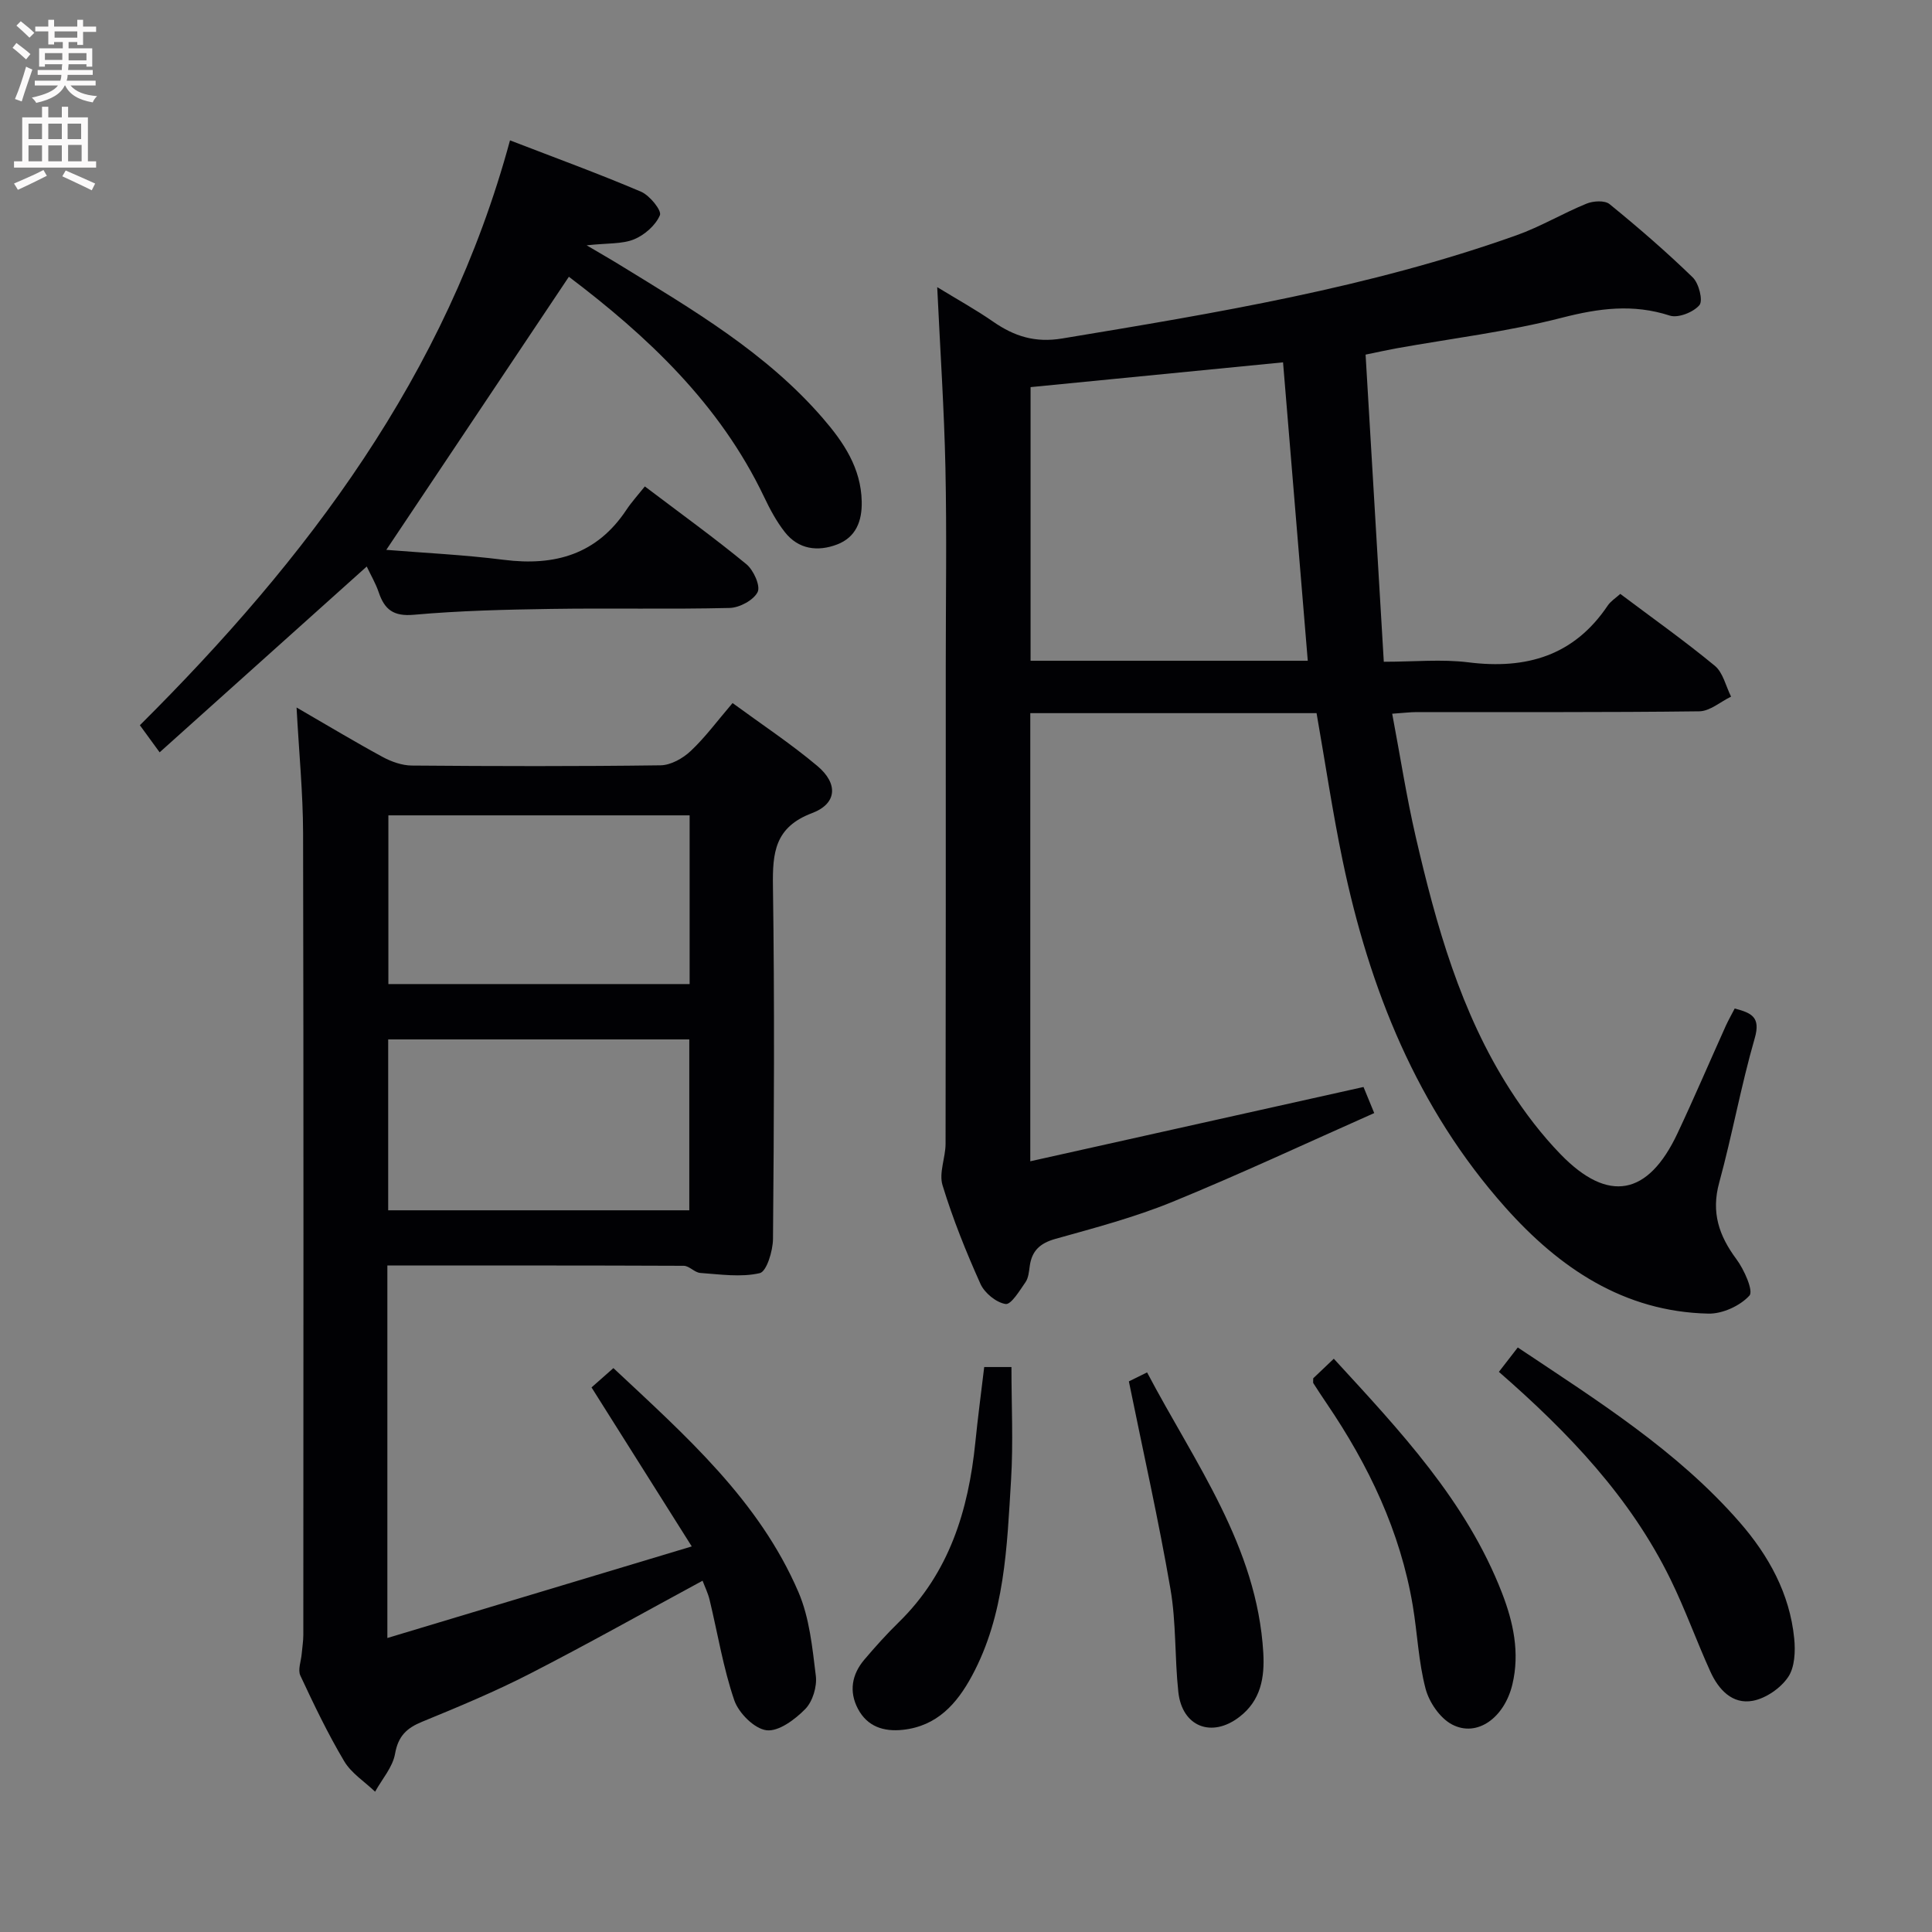 <svg enable-background="new 0 0 400 400" viewBox="0 0 400 400" xmlns="http://www.w3.org/2000/svg"><rect x="0" y="0" width="400" height="400" fill="#808080" stroke="none"/><g fill="#010104"><path d="m359.15 208.8c3.51.92 5.41 1.78 4.15 6.15-2.85 9.87-4.66 20.04-7.37 29.95-1.67 6.13-.04 10.93 3.57 15.79 1.61 2.16 3.58 6.59 2.7 7.55-1.93 2.12-5.59 3.8-8.5 3.73-17.51-.38-30.89-9.48-42.02-21.97-18.3-20.53-28.16-45.24-33.7-71.82-2.09-10.04-3.59-20.21-5.4-30.53-19.74 0-39.34 0-59.27 0v92.78c23.09-5.15 45.81-10.21 68.99-15.38.32.79 1.01 2.44 2.22 5.4-13.99 6.2-27.76 12.65-41.82 18.4-7.81 3.19-16.05 5.37-24.2 7.65-3.16.89-4.86 2.44-5.3 5.61-.16 1.15-.26 2.45-.88 3.35-1.21 1.74-2.98 4.69-4.12 4.52-1.94-.3-4.35-2.27-5.2-4.15-2.99-6.65-5.73-13.47-7.86-20.44-.78-2.55.62-5.7.63-8.58.06-33 .04-65.99.04-98.99 0-13.67.22-27.34-.07-40.99-.26-12.11-1.08-24.22-1.7-37.38 4.19 2.56 8.01 4.67 11.57 7.14 4.38 3.04 8.69 4.42 14.3 3.49 31.79-5.27 63.57-10.5 94.06-21.37 4.98-1.77 9.6-4.55 14.51-6.55 1.39-.57 3.77-.71 4.76.1 5.93 4.83 11.74 9.85 17.23 15.18 1.27 1.23 2.16 4.8 1.38 5.73-1.25 1.48-4.41 2.73-6.14 2.17-7.61-2.47-14.69-1.52-22.32.44-11.23 2.89-22.84 4.29-34.28 6.34-1.92.35-3.83.78-6.38 1.3 1.25 21.1 2.49 41.95 3.77 63.59 6.37 0 12.02-.57 17.52.12 11.98 1.5 21.85-1.35 28.84-11.75.63-.93 1.68-1.58 2.6-2.42 6.63 4.98 13.29 9.7 19.57 14.88 1.71 1.41 2.28 4.22 3.37 6.39-2.2 1.06-4.38 3.02-6.59 3.04-19.5.24-38.99.14-58.49.16-1.31 0-2.62.17-5.08.34 1.65 8.72 2.95 17.17 4.87 25.48 4.24 18.31 9.28 36.4 19.58 52.43 3.04 4.73 6.52 9.29 10.43 13.32 9.86 10.15 18.1 8.58 24.18-4.34 3.47-7.37 6.67-14.87 10.02-22.3.55-1.19 1.19-2.32 1.83-3.56zm-88.39-72c-1.72-20.79-3.41-41.08-5.12-61.78-17.64 1.73-35.02 3.44-52.27 5.13v56.65z"/><path d="m80.2 262.01v77.12c21-6.32 41.38-12.45 63.02-18.96-7.35-11.65-13.95-22.13-20.75-32.92 1.26-1.11 2.7-2.38 4.53-4 14.95 14.01 30.14 27.37 38.31 46.38 2.29 5.33 2.88 11.49 3.6 17.35.27 2.22-.66 5.3-2.19 6.86-2.12 2.16-5.52 4.71-8.03 4.39-2.52-.32-5.76-3.57-6.67-6.22-2.29-6.71-3.43-13.82-5.1-20.76-.33-1.39-.98-2.7-1.46-3.98-12.07 6.53-23.79 13.12-35.74 19.25-7.23 3.71-14.77 6.85-22.3 9.94-3.23 1.32-4.98 2.97-5.63 6.65-.49 2.77-2.69 5.24-4.13 7.84-2.17-2.08-4.92-3.82-6.4-6.31-3.39-5.7-6.27-11.72-9.08-17.74-.55-1.18.15-2.96.28-4.46.11-1.32.34-2.64.34-3.95.02-55.33.07-110.67-.05-166-.02-8.29-.84-16.57-1.35-26.01 6.5 3.76 12.09 7.13 17.82 10.24 1.81.98 4.01 1.76 6.04 1.78 17.17.14 34.33.18 51.5-.05 2.13-.03 4.63-1.44 6.25-2.97 3.01-2.83 5.49-6.22 8.66-9.92 5.93 4.35 12.01 8.37 17.55 13.02 4.35 3.65 4.1 7.8-1.08 9.76-7.74 2.92-8.21 8.19-8.11 15.16.35 24.33.22 48.66.01 73-.02 2.49-1.32 6.76-2.74 7.09-3.9.9-8.19.25-12.31-.04-1.17-.08-2.28-1.47-3.43-1.48-20.3-.09-40.6-.06-61.36-.06zm62.58-93.2c-21.12 0-41.81 0-62.37 0v34.93h62.37c0-11.7 0-23.13 0-34.93zm-62.41 46.39v35.38h62.34c0-12.01 0-23.6 0-35.38-20.86 0-41.45 0-62.34 0z"/><path d="m75.93 117.29c-14.5 13-28.58 25.64-42.88 38.47-1.64-2.24-2.7-3.7-4.09-5.61 34.57-34.4 63.46-72.45 76.63-121.09 9.27 3.58 18.3 6.87 27.13 10.63 1.79.76 4.32 3.9 3.91 4.86-.88 2.09-3.17 4.1-5.35 5-2.47 1.01-5.46.76-9.82 1.24 3.14 1.86 5.05 2.94 6.91 4.09 15.02 9.23 30.28 18.15 42 31.72 4.28 4.95 7.9 10.28 8.04 17.24.09 4.05-1.2 7.39-5.08 8.88-4.02 1.54-8.03 1.04-10.85-2.57-1.72-2.19-3.08-4.73-4.28-7.26-9.22-19.34-24.28-33.37-40.42-45.59-12.7 18.99-25.11 37.56-37.8 56.54 7.71.63 16.09 1.02 24.38 2.07 10.53 1.33 19.21-1.14 25.32-10.34 1.09-1.64 2.44-3.12 3.83-4.86 7.64 5.78 14.5 10.73 21.02 16.1 1.49 1.23 2.96 4.5 2.33 5.77-.85 1.69-3.75 3.24-5.8 3.29-12.32.3-24.65.01-36.97.2-9.47.14-18.97.37-28.4 1.21-4.21.38-6.07-1.06-7.28-4.65-.64-1.88-1.67-3.61-2.48-5.34z"/><path d="m310.33 284.03c1.33-1.72 2.51-3.25 3.91-5.05 16.5 11.02 33.02 21.36 45.95 36.2 5.98 6.86 10.36 14.76 11.28 24.03.27 2.66.13 5.99-1.27 8.03-1.56 2.29-4.59 4.38-7.29 4.89-4.26.8-7.12-2.35-8.79-6.03-2.88-6.34-5.22-12.93-8.29-19.18-8.29-16.9-20.98-30.23-35.5-42.89z"/><path d="m271.89 285.36c1.13-1.07 2.53-2.41 4.26-4.05 13.7 14.92 27.42 29.43 34.81 48.46 2.34 6.04 3.74 12.37 2.16 18.98-1.65 6.87-7.28 11.03-12.5 8.28-2.49-1.31-4.73-4.59-5.47-7.4-1.47-5.58-1.69-11.47-2.65-17.2-2.58-15.38-9.15-29.09-17.84-41.88-.93-1.37-1.84-2.76-2.74-4.16-.09-.11-.03-.32-.03-1.03z"/><path d="m203.77 283.03h5.64c0 7.88.39 15.63-.08 23.34-.85 13.88-1.26 27.93-8.11 40.62-3.12 5.77-7.21 10.38-14.29 11.15-4 .43-7.36-.68-9.3-4.34-1.9-3.59-1.27-7.14 1.33-10.2 2.26-2.66 4.6-5.27 7.1-7.71 10.47-10.22 14.44-23.17 15.87-37.23.51-5.1 1.19-10.19 1.84-15.63z"/><path d="m233.72 286c.34-.17 1.77-.87 3.77-1.86 9.9 18.8 22.75 35.96 24.06 58.01.3 5.13-.48 9.91-4.97 13.34-5.72 4.38-11.84 2.02-12.62-5.19-.77-7.1-.42-14.37-1.64-21.37-2.44-14.18-5.61-28.22-8.6-42.93z"/></g><path d="m2.6 9.9.8-1c.9.7 1.9 1.4 2.9 2.3l-.9 1.1c-1.1-1-2-1.8-2.8-2.4zm.5 10.6c.9-2.1 1.6-4.3 2.3-6.7.4.2.8.4 1.3.6-.7 2.1-1.5 4.3-2.2 6.6zm.3-15.2.9-.9c1 .8 2 1.6 2.8 2.4l-1 1c-.9-.9-1.8-1.7-2.7-2.5zm12.6-1.2h1.2v1.4h2.7v1.1h-2.7v2.7h-1.2v-.6h-1.8v1.3h4.9v3.8h-1.2v-.5h-3.7c0 .4-.1.9-.1 1.2h5.1v1h-5.2c0 .5-.1.9-.2 1.2h6v1h-5.2c1.1 1.3 2.9 2 5.5 2.2-.4.4-.7.8-.9 1.3-2.9-.5-4.8-1.6-5.7-3.5h-.1c-.8 1.7-2.7 2.9-5.9 3.6-.2-.4-.6-.8-.9-1.1 2.8-.6 4.6-1.4 5.4-2.5h-4.8v-1h5.3c.1-.3.2-.7.2-1.2h-4.9v-1h5c0-.4 0-.8.1-1.2h-3.6v.5h-1.2v-3.8h4.9v-1.3h-1.8v.5h-1.2v-2.7h-2.7v-1h2.7v-1.4h1.2v1.4h4.8zm-6.7 8.3h3.6c0-.4 0-.9 0-1.4h-3.6zm1.9-4.6h4.8v-1.3h-4.7v1.3zm6.7 3.2h-3.7v1.5h3.7z" fill="#fbfafa"/><path d="m8.7 22.1h1.3v2.2h2.8v-2.2h1.3v2.2h4.1v9.1h1.7v1.3h-17v-1.3h1.7v-9.1h4.1zm.3 13.1.7 1.2c-1.8.9-3.8 1.9-6 2.9-.2-.4-.5-.8-.8-1.3 2.3-1 4.4-1.9 6.1-2.8zm-3.1-6.4h2.8v-3.2h-2.8zm0 4.6h2.8v-3.3h-2.8zm4.1-4.6h2.8v-3.2h-2.8zm0 4.6h2.8v-3.3h-2.8zm3.6 1.9c2.1.9 4.1 1.8 6.1 2.7l-.7 1.4c-2.2-1.1-4.2-2-6.1-2.9zm3.2-9.7h-2.8v3.2h2.8zm-2.7 7.8h2.8v-3.4h-2.8z" fill="#fbfafa"/></svg>